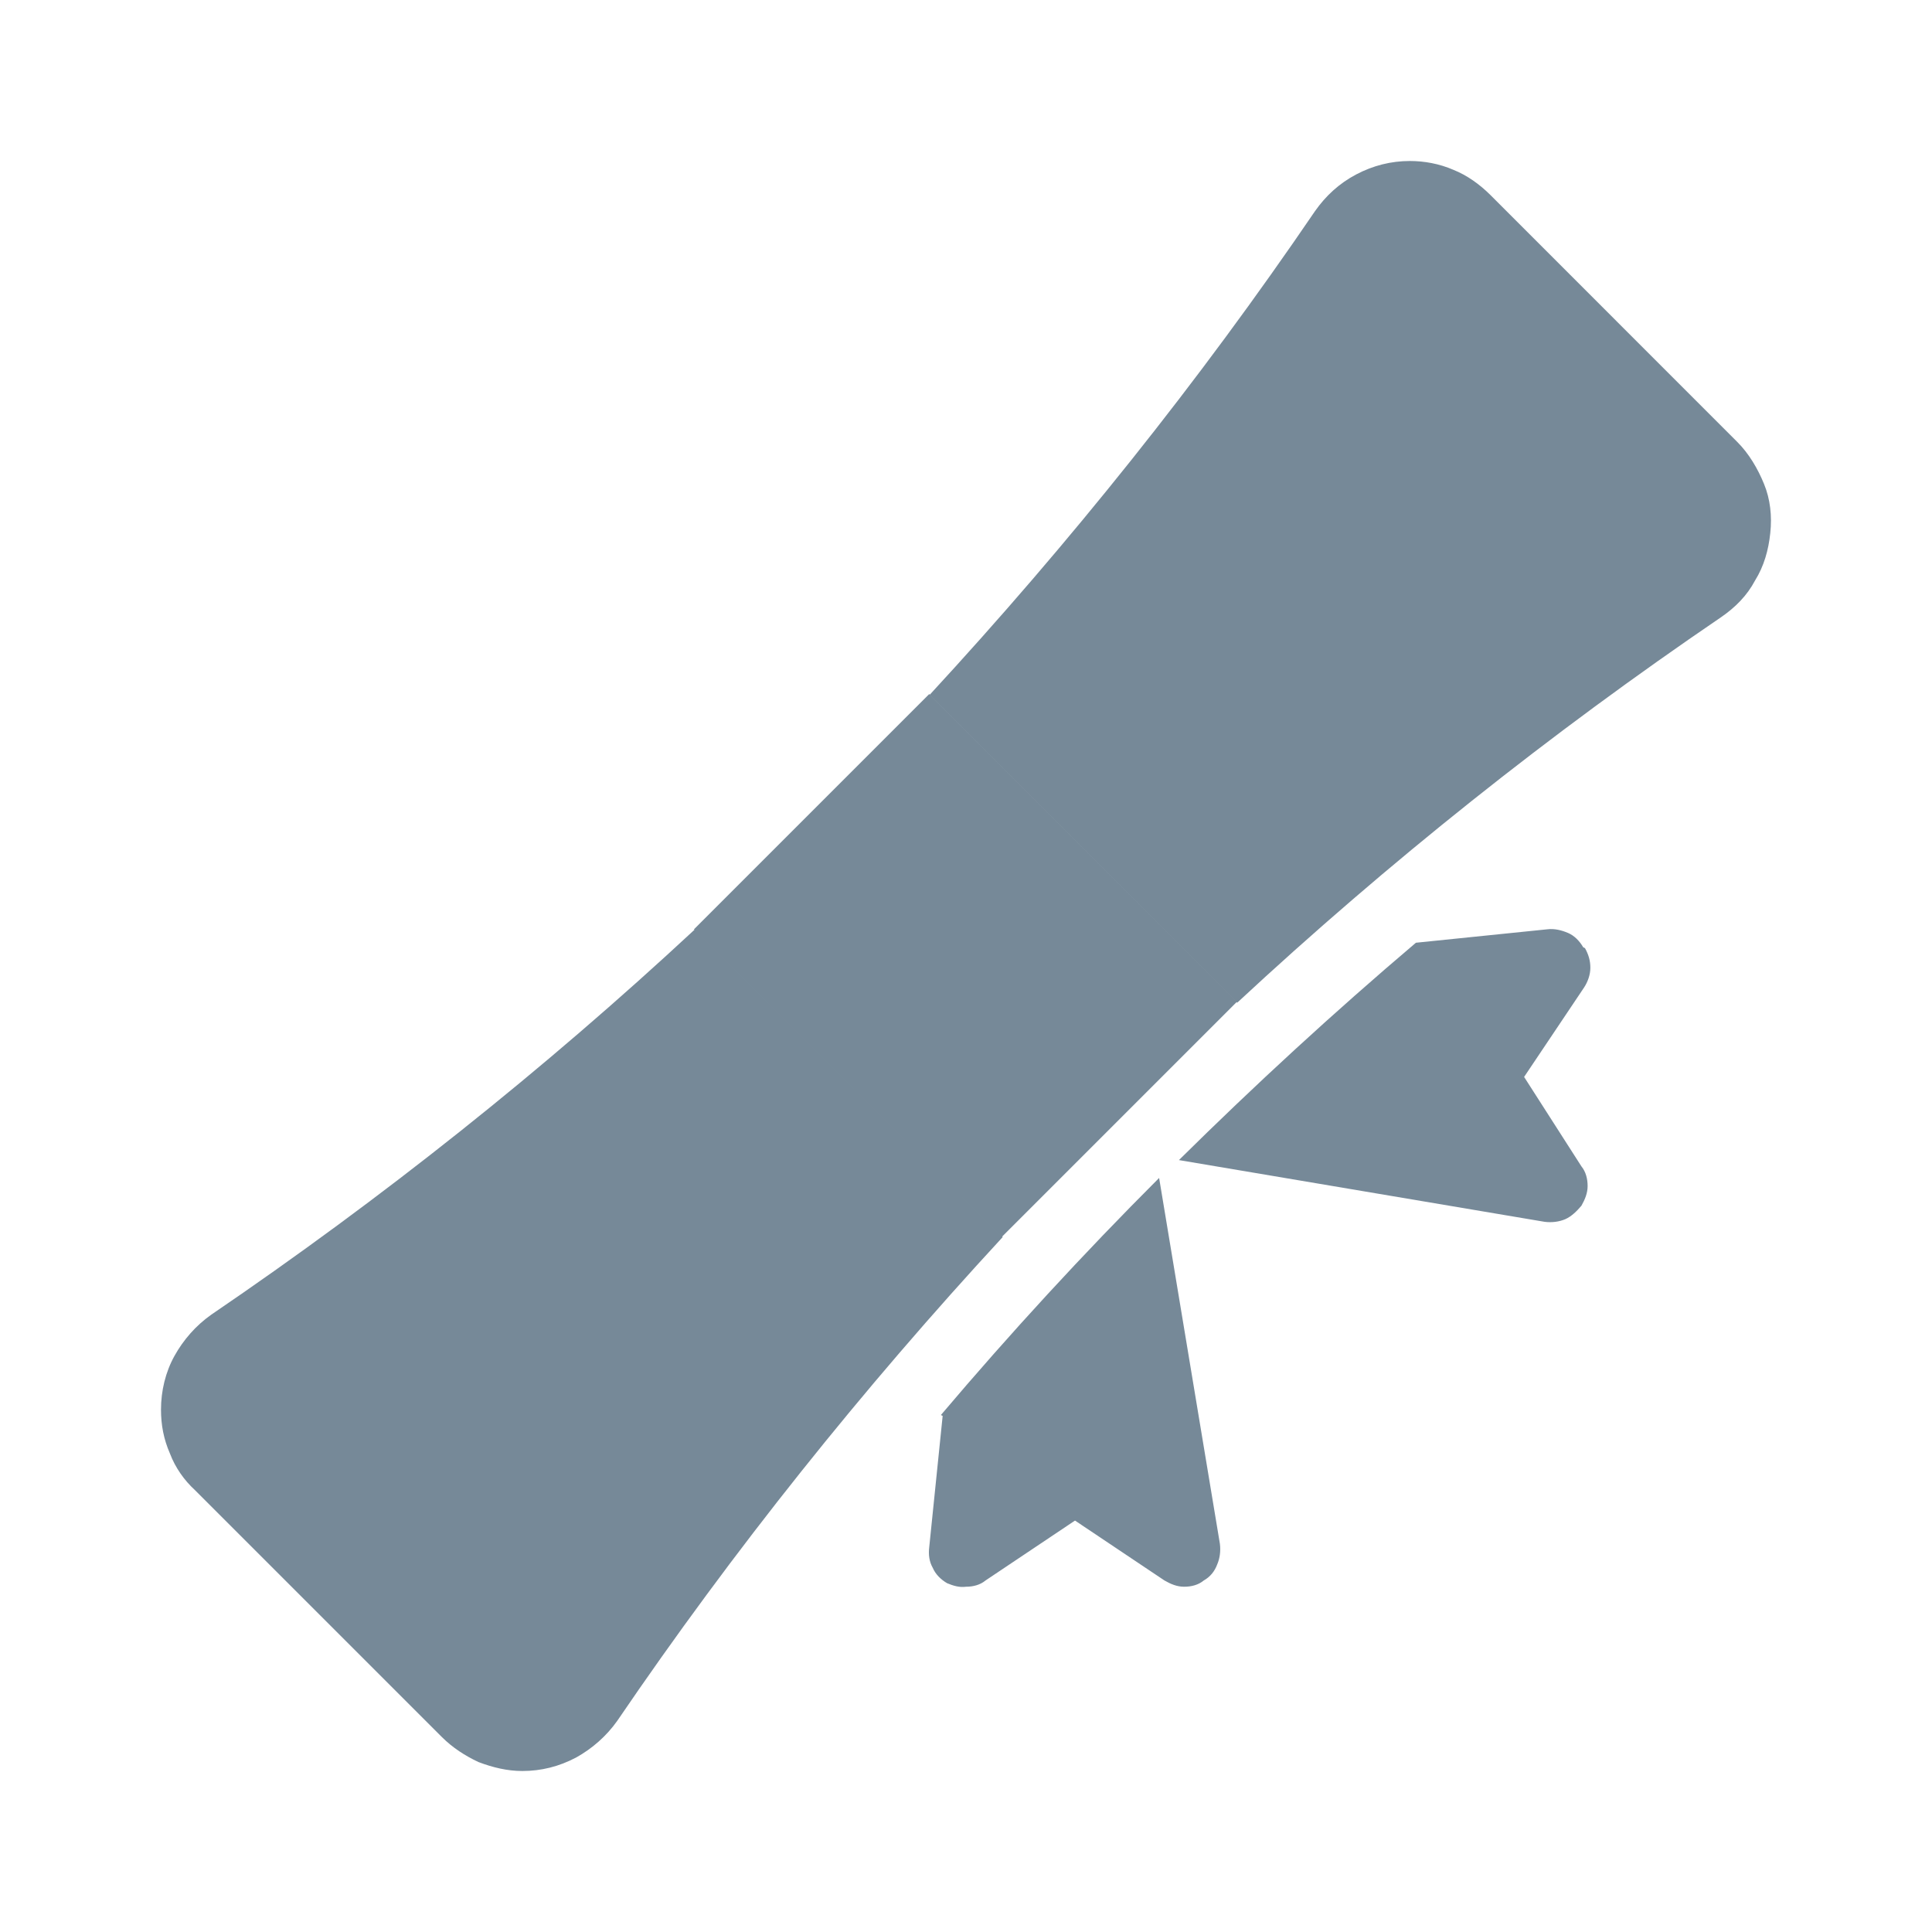 <svg width="24" height="24" viewBox="0 0 24 24" fill="none" xmlns="http://www.w3.org/2000/svg">
<path d="M5.489 21.578C5.622 21.711 5.778 21.811 5.944 21.889C6.122 21.956 6.3 22 6.489 22C6.722 22 6.944 21.945 7.156 21.833C7.356 21.722 7.533 21.567 7.667 21.378C9.111 19.256 10.711 17.256 12.456 15.367L8.633 11.544C6.756 13.289 4.744 14.889 2.622 16.333C2.433 16.467 2.278 16.644 2.167 16.844C2.056 17.044 2 17.278 2 17.511C2 17.7 2.033 17.878 2.111 18.056C2.178 18.233 2.289 18.389 2.422 18.511L5.489 21.578Z" fill="#768998"/>
<path d="M18.514 2.422C18.38 2.289 18.225 2.178 18.058 2.111C17.88 2.033 17.691 2 17.514 2C17.28 2 17.058 2.056 16.847 2.167C16.636 2.278 16.469 2.433 16.336 2.622C14.891 4.744 13.291 6.744 11.547 8.633L15.369 12.456C17.247 10.711 19.258 9.111 21.38 7.667C21.558 7.544 21.702 7.4 21.802 7.211C21.913 7.033 21.969 6.833 21.991 6.622C22.014 6.411 21.991 6.2 21.913 6.011C21.836 5.822 21.725 5.633 21.58 5.489L18.514 2.422Z" fill="#768998"/>
<path d="M11.71 17.589L11.543 19.222C11.532 19.311 11.543 19.4 11.588 19.478C11.621 19.556 11.688 19.622 11.765 19.667C11.843 19.7 11.921 19.722 11.999 19.711C12.088 19.711 12.176 19.689 12.243 19.633L13.354 18.889L14.465 19.633C14.543 19.678 14.621 19.711 14.71 19.711C14.799 19.711 14.887 19.689 14.954 19.633C15.032 19.589 15.088 19.522 15.121 19.433C15.154 19.356 15.165 19.267 15.154 19.178L14.399 14.633C13.454 15.578 12.554 16.556 11.688 17.578L11.71 17.589Z" fill="#768998"/>
<path d="M19.667 11.767C19.622 11.689 19.556 11.622 19.478 11.589C19.4 11.556 19.311 11.533 19.222 11.544L17.589 11.711C16.567 12.578 15.589 13.478 14.645 14.411L19.189 15.178C19.278 15.189 19.367 15.178 19.445 15.145C19.522 15.111 19.589 15.044 19.645 14.978C19.689 14.9 19.722 14.822 19.722 14.733C19.722 14.645 19.7 14.556 19.645 14.489L18.933 13.378L19.678 12.267C19.722 12.2 19.756 12.111 19.756 12.022C19.756 11.933 19.733 11.856 19.689 11.778L19.667 11.767Z" fill="#768998"/>
<path d="M11.543 8.622L8.621 11.544L12.443 15.367L15.366 12.444L11.543 8.622Z" fill="#768998"/>
</svg>
